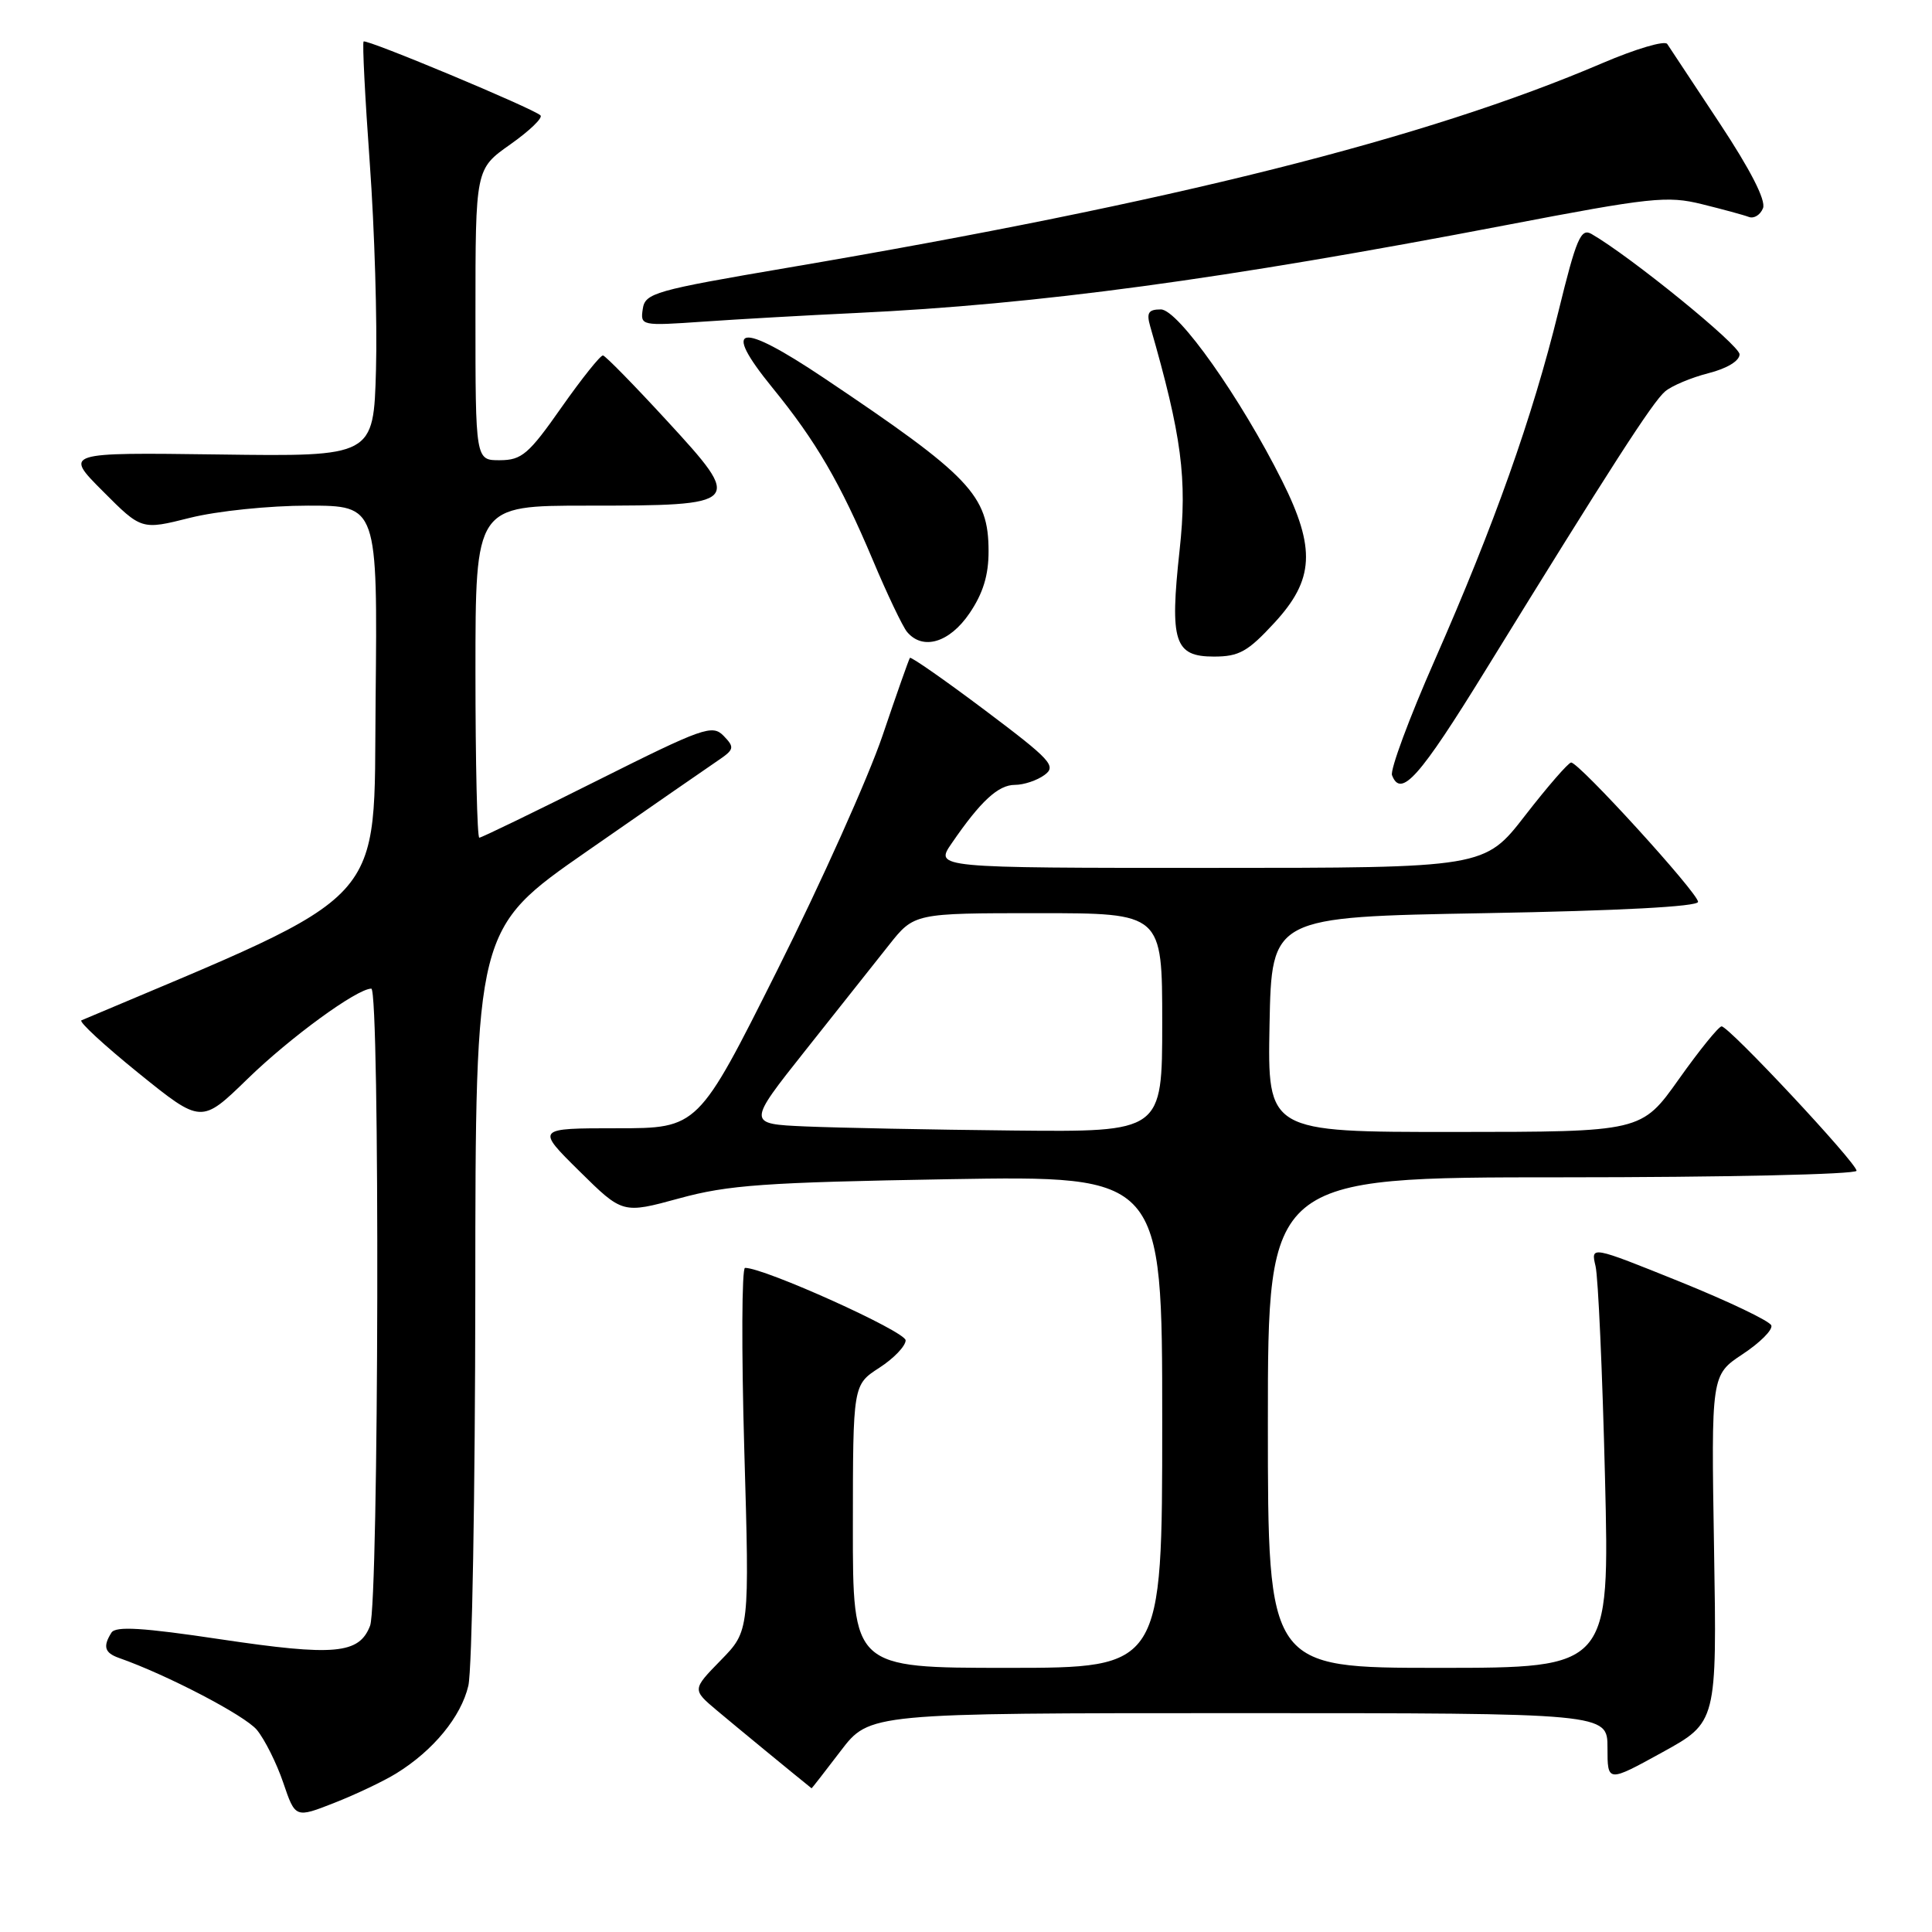 <?xml version="1.0" encoding="UTF-8" standalone="no"?>
<!DOCTYPE svg PUBLIC "-//W3C//DTD SVG 1.1//EN" "http://www.w3.org/Graphics/SVG/1.1/DTD/svg11.dtd" >
<svg xmlns="http://www.w3.org/2000/svg" xmlns:xlink="http://www.w3.org/1999/xlink" version="1.1" viewBox="0 0 256 256">
 <g >
 <path fill="currentColor"
d=" M 52.50 234.99 C 57.42 231.96 61.10 227.47 62.06 223.36 C 62.55 221.24 62.96 197.80 62.98 171.29 C 63.00 123.07 63.00 123.07 77.79 112.79 C 85.93 107.13 93.69 101.75 95.04 100.84 C 97.31 99.31 97.37 99.05 95.89 97.51 C 94.39 95.97 93.21 96.38 79.15 103.42 C 70.83 107.59 63.79 111.00 63.51 111.00 C 63.23 111.00 63.00 101.10 63.00 89.00 C 63.00 67.00 63.00 67.00 77.81 67.00 C 98.39 67.00 98.56 66.82 88.38 55.76 C 84.05 51.05 80.23 47.15 79.90 47.10 C 79.58 47.04 77.10 50.14 74.40 53.98 C 70.06 60.18 69.13 60.97 66.25 60.98 C 63.00 61.00 63.00 61.00 63.00 41.69 C 63.00 22.39 63.00 22.39 67.61 19.14 C 70.15 17.35 71.95 15.62 71.62 15.29 C 70.73 14.40 48.55 5.13 48.18 5.50 C 48.00 5.67 48.37 12.94 49.00 21.65 C 49.63 30.37 50.00 42.67 49.82 49.00 C 49.50 60.50 49.50 60.50 29.00 60.22 C 8.50 59.95 8.50 59.95 13.63 65.09 C 18.75 70.23 18.75 70.23 25.19 68.61 C 28.79 67.71 35.69 67.00 40.83 67.00 C 50.03 67.00 50.03 67.00 49.77 92.75 C 49.48 120.58 52.07 117.75 10.79 135.20 C 10.40 135.37 13.82 138.52 18.38 142.21 C 26.68 148.91 26.68 148.91 32.80 142.96 C 38.46 137.45 47.31 131.00 49.20 131.00 C 50.36 131.00 50.20 212.33 49.04 215.41 C 47.60 219.18 44.34 219.47 29.19 217.21 C 18.92 215.67 15.33 215.45 14.77 216.33 C 13.61 218.16 13.86 219.01 15.75 219.68 C 22.11 221.91 32.42 227.29 34.03 229.21 C 35.07 230.47 36.65 233.62 37.53 236.21 C 39.13 240.92 39.13 240.92 44.32 238.88 C 47.17 237.76 50.85 236.01 52.50 234.99 Z  M 111.40 232.00 C 115.22 227.00 115.22 227.00 164.11 227.00 C 213.00 227.00 213.00 227.00 213.00 231.59 C 213.00 236.19 213.00 236.19 220.25 232.20 C 227.50 228.21 227.50 228.21 227.12 205.20 C 226.74 182.20 226.74 182.20 230.90 179.44 C 233.19 177.93 234.91 176.22 234.71 175.63 C 234.52 175.05 229.05 172.44 222.57 169.82 C 210.78 165.07 210.78 165.07 211.42 167.78 C 211.77 169.28 212.33 181.86 212.67 195.75 C 213.29 221.00 213.29 221.00 190.64 221.00 C 168.00 221.00 168.00 221.00 168.00 188.50 C 168.00 156.00 168.00 156.00 207.00 156.00 C 228.47 156.00 246.00 155.61 246.00 155.13 C 246.00 154.08 229.10 136.00 228.12 136.00 C 227.74 136.00 225.19 139.14 222.46 142.99 C 217.50 149.98 217.50 149.98 192.72 149.99 C 167.95 150.00 167.95 150.00 168.22 135.75 C 168.50 121.50 168.50 121.50 196.75 121.00 C 214.59 120.68 225.00 120.13 225.00 119.50 C 225.00 118.33 209.19 100.98 208.18 101.04 C 207.81 101.06 205.07 104.21 202.10 108.04 C 196.71 115.00 196.71 115.00 160.28 115.00 C 123.86 115.00 123.86 115.00 126.10 111.75 C 129.93 106.16 132.27 104.00 134.48 104.00 C 135.66 104.00 137.42 103.41 138.40 102.69 C 140.02 101.51 139.27 100.70 130.51 94.11 C 125.19 90.11 120.71 86.99 120.57 87.17 C 120.43 87.35 118.79 92.00 116.93 97.50 C 115.06 103.00 108.81 116.95 103.02 128.50 C 92.50 149.50 92.50 149.50 81.76 149.50 C 71.02 149.50 71.02 149.50 76.76 155.17 C 82.50 160.84 82.50 160.84 90.00 158.79 C 96.49 157.01 101.31 156.67 125.75 156.25 C 154.00 155.78 154.00 155.78 154.00 188.39 C 154.00 221.00 154.00 221.00 133.50 221.00 C 113.00 221.00 113.00 221.00 113.01 202.25 C 113.02 183.50 113.02 183.50 116.51 181.24 C 118.43 180.00 120.00 178.36 120.00 177.60 C 120.00 176.43 101.27 167.98 98.72 168.00 C 98.29 168.00 98.24 178.82 98.62 192.05 C 99.32 216.09 99.32 216.09 95.51 219.99 C 91.71 223.88 91.71 223.88 95.00 226.65 C 97.40 228.67 105.24 235.12 107.54 236.96 C 107.57 236.98 109.30 234.75 111.40 232.00 Z  M 196.89 88.73 C 213.39 61.95 218.99 53.25 220.64 51.86 C 221.53 51.11 224.11 50.03 226.38 49.45 C 228.83 48.83 230.50 47.82 230.50 46.95 C 230.50 45.73 216.04 33.97 210.88 31.00 C 209.47 30.19 208.87 31.60 206.50 41.28 C 203.05 55.31 198.02 69.49 190.11 87.47 C 186.72 95.16 184.18 102.02 184.45 102.72 C 185.63 105.79 188.07 103.05 196.89 88.73 Z  M 168.87 82.52 C 174.14 76.81 174.37 72.68 169.89 63.72 C 164.40 52.74 156.10 41.00 153.82 41.00 C 152.17 41.00 151.89 41.44 152.41 43.25 C 156.59 57.77 157.34 63.44 156.30 72.93 C 154.98 85.04 155.61 87.00 160.85 87.00 C 164.18 87.00 165.34 86.35 168.87 82.52 Z  M 128.46 81.27 C 130.26 78.63 131.00 76.21 130.99 73.02 C 130.98 65.61 128.60 63.11 109.15 50.07 C 97.89 42.53 95.52 42.98 102.33 51.35 C 108.12 58.45 111.32 63.94 115.65 74.20 C 117.55 78.73 119.60 83.01 120.18 83.72 C 122.26 86.22 125.81 85.17 128.46 81.27 Z  M 113.50 41.47 C 137.47 40.34 161.97 37.03 199.50 29.84 C 218.75 26.15 220.92 25.92 225.50 27.05 C 228.25 27.73 231.06 28.49 231.74 28.75 C 232.42 29.00 233.26 28.47 233.61 27.58 C 234.01 26.54 231.95 22.51 227.87 16.34 C 224.36 11.05 221.24 6.32 220.92 5.83 C 220.60 5.33 216.73 6.48 212.31 8.37 C 188.95 18.37 155.41 26.79 104.52 35.45 C 86.70 38.48 85.48 38.83 85.17 40.94 C 84.84 43.16 84.95 43.19 93.17 42.62 C 97.75 42.30 106.90 41.78 113.50 41.47 Z  M 106.75 149.26 C 99.00 148.92 99.00 148.92 106.70 139.21 C 110.93 133.87 115.91 127.59 117.77 125.25 C 121.13 121.00 121.13 121.00 137.57 121.00 C 154.00 121.00 154.00 121.00 154.00 135.50 C 154.00 150.00 154.00 150.00 134.25 149.80 C 123.39 149.69 111.01 149.44 106.75 149.26 Z "/>
</g>
</svg>